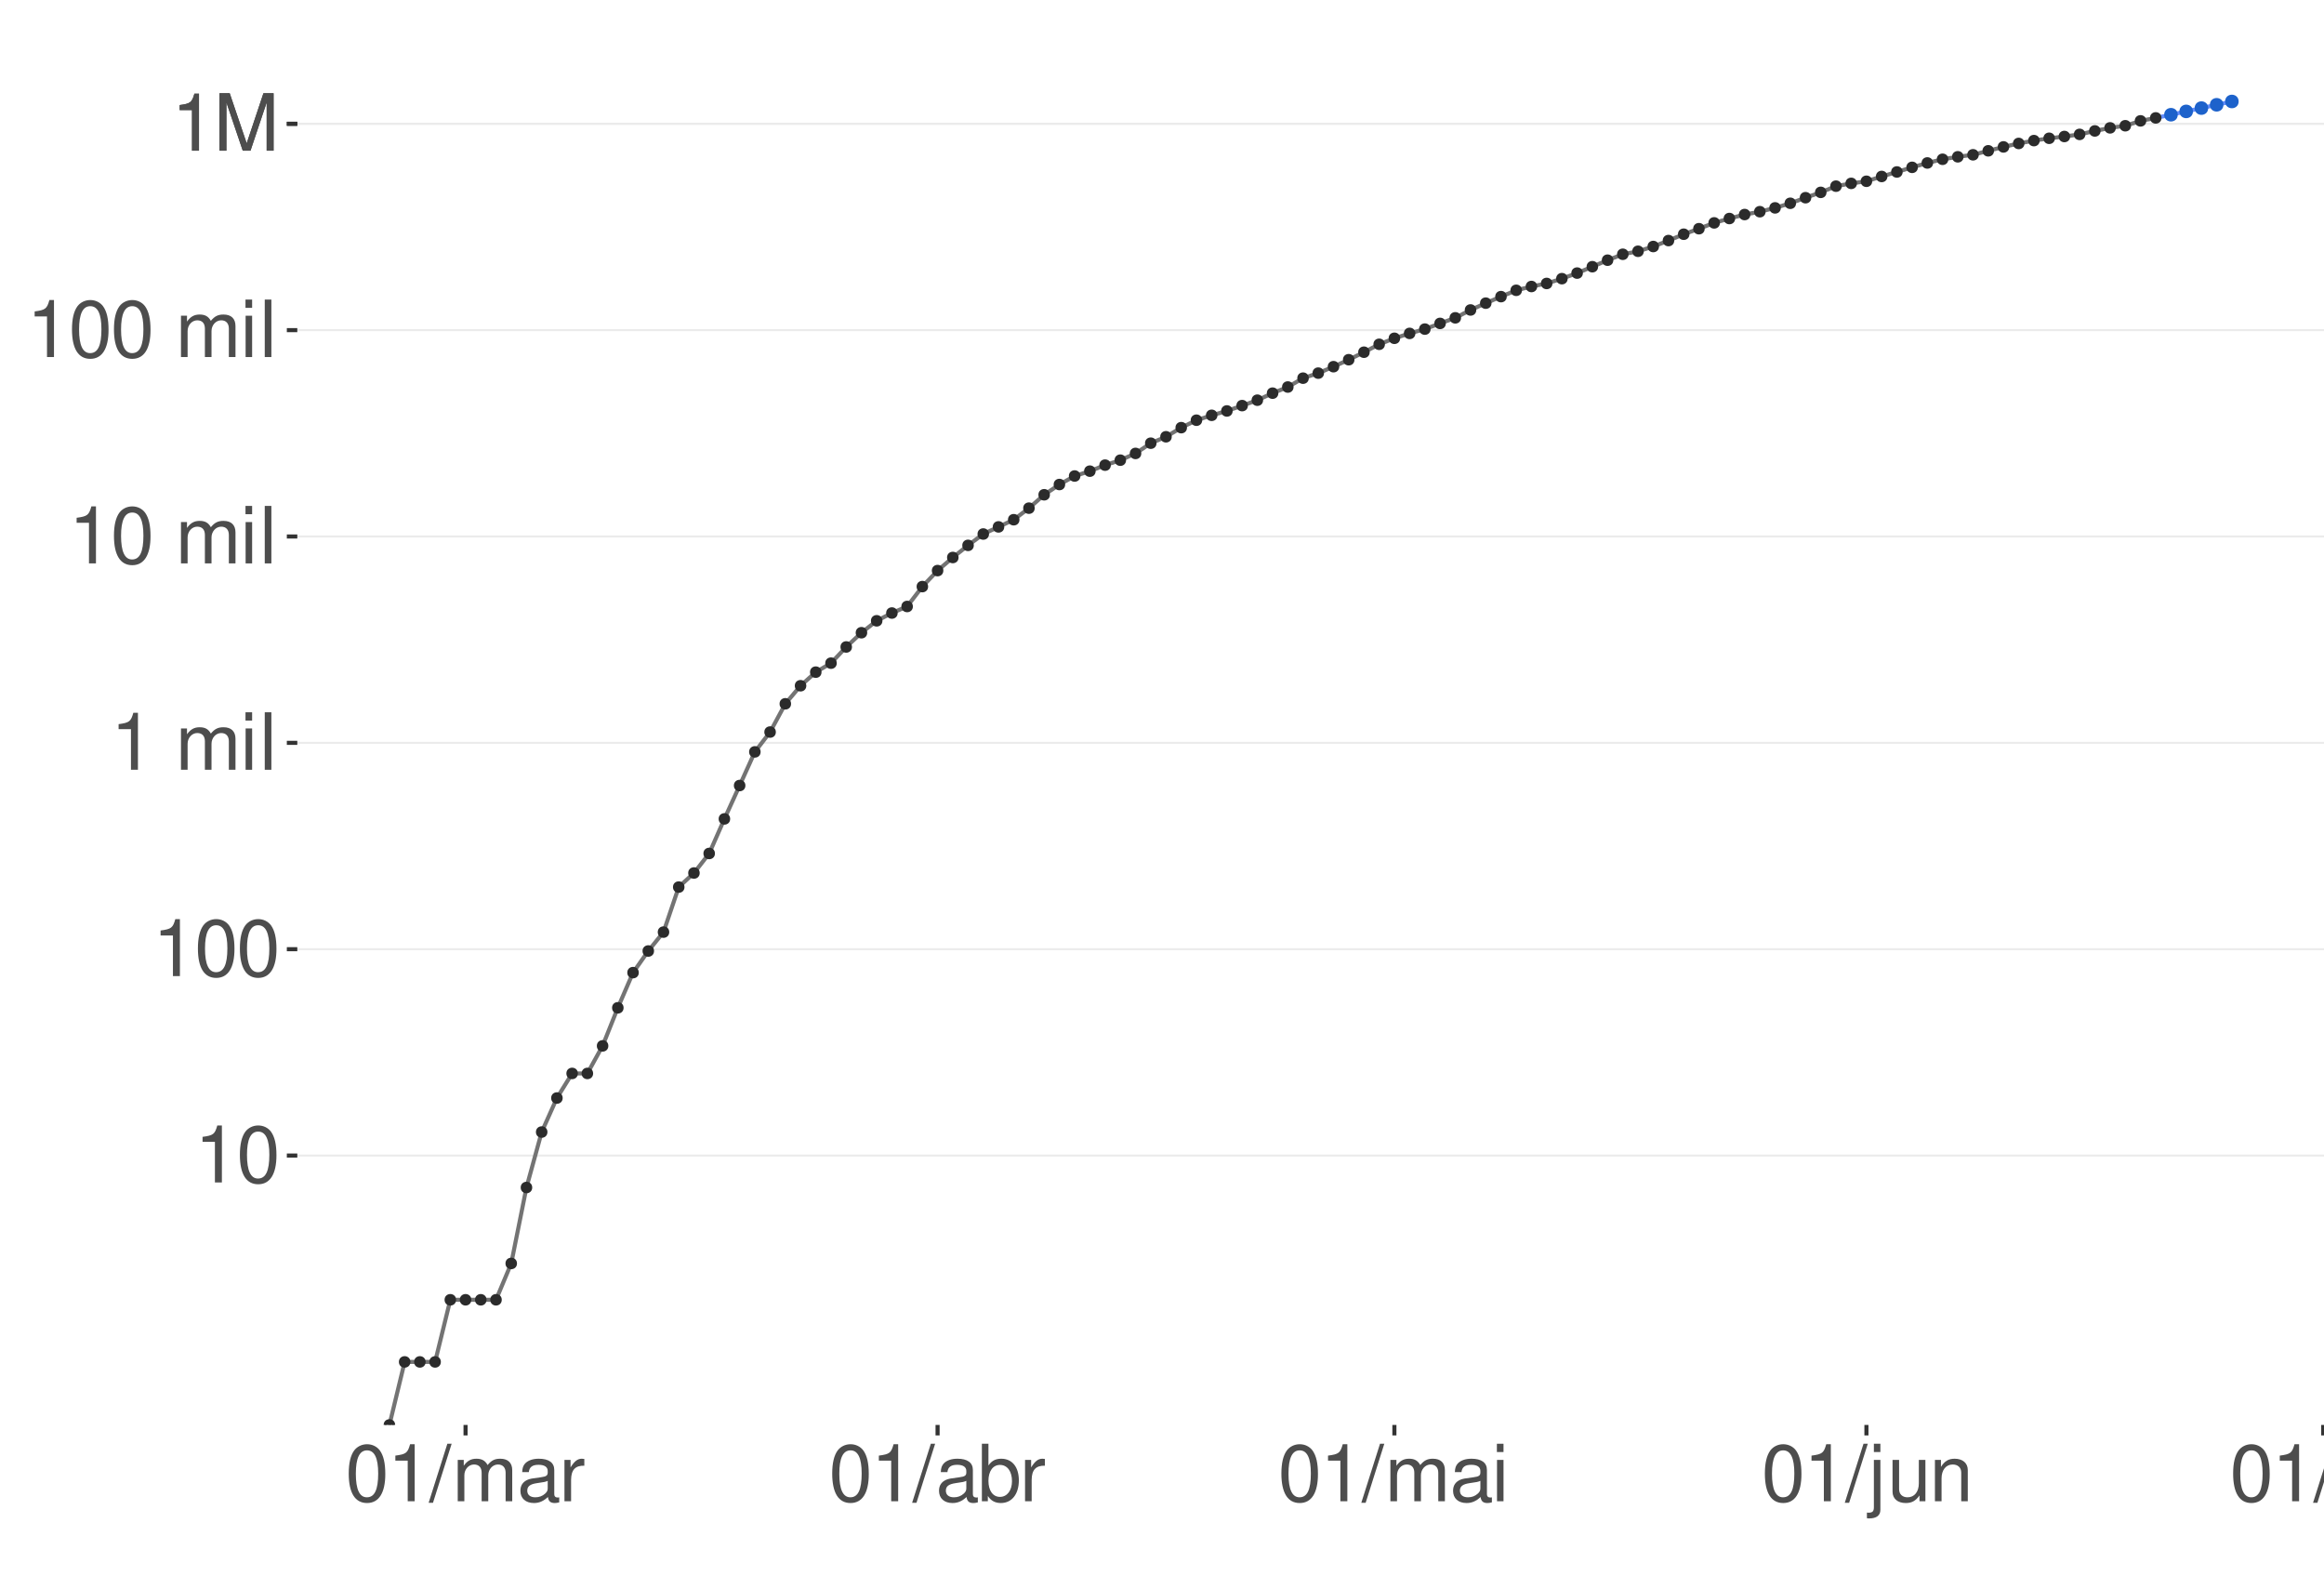 <?xml version="1.0" encoding="UTF-8"?>
<svg xmlns="http://www.w3.org/2000/svg" xmlns:xlink="http://www.w3.org/1999/xlink" width="609pt" height="413pt" viewBox="0 0 609 413" version="1.1">
<defs>
<g>
<symbol overflow="visible" id="glyph0-0">
<path style="stroke:none;" d=""/>
</symbol>
<symbol overflow="visible" id="glyph0-1">
<path style="stroke:none;" d="M 5.344 -10.641 L 5.344 0 L 7.172 0 L 7.172 -14.938 L 5.969 -14.938 C 5.328 -12.641 4.922 -12.328 2.109 -11.953 L 2.109 -10.641 Z M 5.344 -10.641 "/>
</symbol>
<symbol overflow="visible" id="glyph0-2">
<path style="stroke:none;" d="M 5.688 -14.938 C 4.312 -14.938 3.078 -14.312 2.312 -13.297 C 1.359 -11.984 0.891 -10 0.891 -7.234 C 0.891 -2.188 2.547 0.469 5.688 0.469 C 8.781 0.469 10.469 -2.188 10.469 -7.109 C 10.469 -10 10.016 -11.938 9.047 -13.297 C 8.281 -14.328 7.062 -14.938 5.688 -14.938 Z M 5.688 -13.328 C 7.641 -13.328 8.609 -11.312 8.609 -7.266 C 8.609 -3.016 7.656 -1.031 5.641 -1.031 C 3.719 -1.031 2.75 -3.094 2.75 -7.203 C 2.75 -11.312 3.719 -13.328 5.688 -13.328 Z M 5.688 -13.328 "/>
</symbol>
<symbol overflow="visible" id="glyph0-3">
<path style="stroke:none;" d=""/>
</symbol>
<symbol overflow="visible" id="glyph0-4">
<path style="stroke:none;" d="M 1.453 -10.828 L 1.453 0 L 3.188 0 L 3.188 -6.797 C 3.188 -8.359 4.312 -9.625 5.719 -9.625 C 7 -9.625 7.719 -8.844 7.719 -7.453 L 7.719 0 L 9.453 0 L 9.453 -6.797 C 9.453 -8.359 10.594 -9.625 12 -9.625 C 13.266 -9.625 14 -8.812 14 -7.453 L 14 0 L 15.734 0 L 15.734 -8.125 C 15.734 -10.062 14.625 -11.141 12.594 -11.141 C 11.156 -11.141 10.281 -10.703 9.281 -9.484 C 8.641 -10.641 7.766 -11.141 6.359 -11.141 C 4.922 -11.141 3.953 -10.594 3.031 -9.297 L 3.031 -10.828 Z M 1.453 -10.828 "/>
</symbol>
<symbol overflow="visible" id="glyph0-5">
<path style="stroke:none;" d="M 3.094 -10.828 L 1.391 -10.828 L 1.391 0 L 3.094 0 Z M 3.094 -15.062 L 1.359 -15.062 L 1.359 -12.891 L 3.094 -12.891 Z M 3.094 -15.062 "/>
</symbol>
<symbol overflow="visible" id="glyph0-6">
<path style="stroke:none;" d="M 3.141 -15.062 L 1.406 -15.062 L 1.406 0 L 3.141 0 Z M 3.141 -15.062 "/>
</symbol>
<symbol overflow="visible" id="glyph0-7">
<path style="stroke:none;" d="M 9.672 0 L 13.906 -12.625 L 13.906 0 L 15.719 0 L 15.719 -15.062 L 13.062 -15.062 L 8.672 -1.938 L 4.219 -15.062 L 1.547 -15.062 L 1.547 0 L 3.359 0 L 3.359 -12.625 L 7.641 0 Z M 9.672 0 "/>
</symbol>
<symbol overflow="visible" id="glyph0-8">
<path style="stroke:none;" d="M 4.734 -15.062 L -0.172 0.406 L 0.969 0.406 L 5.859 -15.062 Z M 4.734 -15.062 "/>
</symbol>
<symbol overflow="visible" id="glyph0-9">
<path style="stroke:none;" d="M 11.047 -1.016 C 10.859 -0.969 10.781 -0.969 10.672 -0.969 C 10.078 -0.969 9.75 -1.281 9.75 -1.812 L 9.75 -8.188 C 9.75 -10.094 8.344 -11.141 5.688 -11.141 C 4.094 -11.141 2.828 -10.672 2.094 -9.875 C 1.594 -9.312 1.391 -8.703 1.344 -7.625 L 3.078 -7.625 C 3.219 -8.938 4 -9.547 5.625 -9.547 C 7.188 -9.547 8.031 -8.969 8.031 -7.938 L 8.031 -7.484 C 8.016 -6.734 7.641 -6.469 6.234 -6.281 C 3.797 -5.969 3.422 -5.891 2.766 -5.625 C 1.516 -5.078 0.875 -4.125 0.875 -2.734 C 0.875 -0.766 2.234 0.469 4.422 0.469 C 5.781 0.469 6.875 0 8.094 -1.109 C 8.219 0 8.766 0.469 9.875 0.469 C 10.25 0.469 10.469 0.438 11.047 0.297 Z M 8.031 -3.406 C 8.031 -2.828 7.875 -2.484 7.359 -2 C 6.656 -1.359 5.797 -1.031 4.797 -1.031 C 3.453 -1.031 2.672 -1.672 2.672 -2.766 C 2.672 -3.906 3.406 -4.484 5.266 -4.75 C 7.109 -5 7.453 -5.078 8.031 -5.344 Z M 8.031 -3.406 "/>
</symbol>
<symbol overflow="visible" id="glyph0-10">
<path style="stroke:none;" d="M 1.422 -10.828 L 1.422 0 L 3.156 0 L 3.156 -5.625 C 3.188 -8.219 4.25 -9.375 6.625 -9.312 L 6.625 -11.078 C 6.344 -11.109 6.172 -11.141 5.969 -11.141 C 4.859 -11.141 4 -10.469 3.016 -8.859 L 3.016 -10.828 Z M 1.422 -10.828 "/>
</symbol>
<symbol overflow="visible" id="glyph0-11">
<path style="stroke:none;" d="M 1.109 -15.062 L 1.109 0 L 2.672 0 L 2.672 -1.391 C 3.484 -0.125 4.578 0.469 6.094 0.469 C 8.938 0.469 10.797 -1.859 10.797 -5.453 C 10.797 -8.969 9.047 -11.141 6.172 -11.141 C 4.688 -11.141 3.641 -10.578 2.828 -9.359 L 2.828 -15.062 Z M 5.844 -9.516 C 7.766 -9.516 9 -7.844 9 -5.266 C 9 -2.812 7.719 -1.141 5.844 -1.141 C 4 -1.141 2.828 -2.781 2.828 -5.328 C 2.828 -7.875 4 -9.516 5.844 -9.516 Z M 5.844 -9.516 "/>
</symbol>
<symbol overflow="visible" id="glyph0-12">
<path style="stroke:none;" d="M 1.453 -10.828 L 1.453 1.562 C 1.453 2.641 1.109 3 0.047 3 C -0.078 3 -0.141 3 -0.375 2.969 L -0.375 4.438 C -0.172 4.484 -0.062 4.5 0.203 4.5 C 2.141 4.5 3.156 3.734 3.156 2.25 L 3.156 -10.828 Z M 3.156 -15.062 L 1.453 -15.062 L 1.453 -12.891 L 3.156 -12.891 Z M 3.156 -15.062 "/>
</symbol>
<symbol overflow="visible" id="glyph0-13">
<path style="stroke:none;" d="M 9.953 0 L 9.953 -10.828 L 8.234 -10.828 L 8.234 -4.688 C 8.234 -2.484 7.078 -1.031 5.281 -1.031 C 3.922 -1.031 3.062 -1.859 3.062 -3.156 L 3.062 -10.828 L 1.344 -10.828 L 1.344 -2.484 C 1.344 -0.688 2.688 0.469 4.797 0.469 C 6.375 0.469 7.391 -0.078 8.406 -1.516 L 8.406 0 Z M 9.953 0 "/>
</symbol>
<symbol overflow="visible" id="glyph0-14">
<path style="stroke:none;" d="M 1.453 -10.828 L 1.453 0 L 3.188 0 L 3.188 -5.969 C 3.188 -8.188 4.344 -9.625 6.109 -9.625 C 7.484 -9.625 8.344 -8.797 8.344 -7.5 L 8.344 0 L 10.062 0 L 10.062 -8.188 C 10.062 -9.984 8.719 -11.141 6.625 -11.141 C 5.016 -11.141 3.984 -10.516 3.031 -9 L 3.031 -10.828 Z M 1.453 -10.828 "/>
</symbol>
</g>
<clipPath id="clip1">
  <path d="M 77.906 9.961 L 609 9.961 L 609 373.328 L 77.906 373.328 Z M 77.906 9.961 "/>
</clipPath>
<clipPath id="clip2">
  <path d="M 77.906 302 L 609 302 L 609 304 L 77.906 304 Z M 77.906 302 "/>
</clipPath>
<clipPath id="clip3">
  <path d="M 77.906 248 L 609 248 L 609 249 L 77.906 249 Z M 77.906 248 "/>
</clipPath>
<clipPath id="clip4">
  <path d="M 77.906 194 L 609 194 L 609 195 L 77.906 195 Z M 77.906 194 "/>
</clipPath>
<clipPath id="clip5">
  <path d="M 77.906 140 L 609 140 L 609 141 L 77.906 141 Z M 77.906 140 "/>
</clipPath>
<clipPath id="clip6">
  <path d="M 77.906 86 L 609 86 L 609 87 L 77.906 87 Z M 77.906 86 "/>
</clipPath>
<clipPath id="clip7">
  <path d="M 77.906 32 L 609 32 L 609 33 L 77.906 33 Z M 77.906 32 "/>
</clipPath>
<clipPath id="clip8">
  <path d="M 101 30 L 566 30 L 566 373.328 L 101 373.328 Z M 101 30 "/>
</clipPath>
<clipPath id="clip9">
  <path d="M 100 372 L 104 372 L 104 373.328 L 100 373.328 Z M 100 372 "/>
</clipPath>
<clipPath id="clip10">
  <path d="M 100 371 L 104 371 L 104 373.328 L 100 373.328 Z M 100 371 "/>
</clipPath>
</defs>
<g id="surface22">
<rect x="0" y="0" width="609" height="413" style="fill:rgb(100%,100%,100%);fill-opacity:1;stroke:none;"/>
<rect x="0" y="0" width="609" height="413" style="fill:rgb(100%,100%,100%);fill-opacity:1;stroke:none;"/>
<path style="fill:none;stroke-width:1.067;stroke-linecap:round;stroke-linejoin:round;stroke:rgb(100%,100%,100%);stroke-opacity:1;stroke-miterlimit:10;" d="M 0 413 L 609 413 L 609 0 L 0 0 Z M 0 413 "/>
<g clip-path="url(#clip1)" clip-rule="nonzero">
<path style=" stroke:none;fill-rule:nonzero;fill:rgb(100%,100%,100%);fill-opacity:1;" d="M 77.906 373.328 L 609 373.328 L 609 9.961 L 77.906 9.961 Z M 77.906 373.328 "/>
</g>
<g clip-path="url(#clip2)" clip-rule="nonzero">
<path style="fill:none;stroke-width:0.533;stroke-linecap:butt;stroke-linejoin:round;stroke:rgb(92.157%,92.157%,92.157%);stroke-opacity:1;stroke-miterlimit:10;" d="M 77.906 302.746 L 609 302.746 "/>
</g>
<g clip-path="url(#clip3)" clip-rule="nonzero">
<path style="fill:none;stroke-width:0.533;stroke-linecap:butt;stroke-linejoin:round;stroke:rgb(92.157%,92.157%,92.157%);stroke-opacity:1;stroke-miterlimit:10;" d="M 77.906 248.684 L 609 248.684 "/>
</g>
<g clip-path="url(#clip4)" clip-rule="nonzero">
<path style="fill:none;stroke-width:0.533;stroke-linecap:butt;stroke-linejoin:round;stroke:rgb(92.157%,92.157%,92.157%);stroke-opacity:1;stroke-miterlimit:10;" d="M 77.906 194.621 L 609 194.621 "/>
</g>
<g clip-path="url(#clip5)" clip-rule="nonzero">
<path style="fill:none;stroke-width:0.533;stroke-linecap:butt;stroke-linejoin:round;stroke:rgb(92.157%,92.157%,92.157%);stroke-opacity:1;stroke-miterlimit:10;" d="M 77.906 140.555 L 609 140.555 "/>
</g>
<g clip-path="url(#clip6)" clip-rule="nonzero">
<path style="fill:none;stroke-width:0.533;stroke-linecap:butt;stroke-linejoin:round;stroke:rgb(92.157%,92.157%,92.157%);stroke-opacity:1;stroke-miterlimit:10;" d="M 77.906 86.492 L 609 86.492 "/>
</g>
<g clip-path="url(#clip7)" clip-rule="nonzero">
<path style="fill:none;stroke-width:0.533;stroke-linecap:butt;stroke-linejoin:round;stroke:rgb(92.157%,92.157%,92.157%);stroke-opacity:1;stroke-miterlimit:10;" d="M 77.906 32.426 L 609 32.426 "/>
<path style="fill:none;stroke-width:0.533;stroke-linecap:butt;stroke-linejoin:round;stroke:rgb(92.157%,92.157%,92.157%);stroke-opacity:1;stroke-miterlimit:10;" d="M 77.906 32.426 L 609 32.426 "/>
</g>
<path style=" stroke:none;fill-rule:nonzero;fill:rgb(11.373%,38.431%,79.608%);fill-opacity:0.4;" d="M 568.898 30.008 L 572.891 29.125 L 576.879 28.246 L 580.871 27.363 L 584.859 26.48 L 584.859 26.691 L 580.871 27.543 L 576.879 28.398 L 572.891 29.25 L 568.898 30.105 Z M 568.898 30.008 "/>
<path style="fill:none;stroke-width:1.067;stroke-linecap:butt;stroke-linejoin:round;stroke:rgb(39.216%,56.078%,100%);stroke-opacity:1;stroke-miterlimit:10;" d="M 564.91 30.891 L 568.898 30.059 L 572.891 29.188 L 576.879 28.32 L 580.871 27.453 L 584.859 26.586 "/>
<path style="fill-rule:nonzero;fill:rgb(11.373%,38.431%,79.608%);fill-opacity:1;stroke-width:0.709;stroke-linecap:round;stroke-linejoin:round;stroke:rgb(11.373%,38.431%,79.608%);stroke-opacity:1;stroke-miterlimit:10;" d="M 570.32 30.059 C 570.32 31.953 567.477 31.953 567.477 30.059 C 567.477 28.16 570.32 28.16 570.32 30.059 "/>
<path style="fill-rule:nonzero;fill:rgb(11.373%,38.431%,79.608%);fill-opacity:1;stroke-width:0.709;stroke-linecap:round;stroke-linejoin:round;stroke:rgb(11.373%,38.431%,79.608%);stroke-opacity:1;stroke-miterlimit:10;" d="M 574.309 29.188 C 574.309 31.086 571.469 31.086 571.469 29.188 C 571.469 27.293 574.309 27.293 574.309 29.188 "/>
<path style="fill-rule:nonzero;fill:rgb(11.373%,38.431%,79.608%);fill-opacity:1;stroke-width:0.709;stroke-linecap:round;stroke-linejoin:round;stroke:rgb(11.373%,38.431%,79.608%);stroke-opacity:1;stroke-miterlimit:10;" d="M 578.301 28.32 C 578.301 30.215 575.457 30.215 575.457 28.32 C 575.457 26.426 578.301 26.426 578.301 28.32 "/>
<path style="fill-rule:nonzero;fill:rgb(11.373%,38.431%,79.608%);fill-opacity:1;stroke-width:0.709;stroke-linecap:round;stroke-linejoin:round;stroke:rgb(11.373%,38.431%,79.608%);stroke-opacity:1;stroke-miterlimit:10;" d="M 582.289 27.453 C 582.289 29.348 579.449 29.348 579.449 27.453 C 579.449 25.559 582.289 25.559 582.289 27.453 "/>
<path style="fill-rule:nonzero;fill:rgb(11.373%,38.431%,79.608%);fill-opacity:1;stroke-width:0.709;stroke-linecap:round;stroke-linejoin:round;stroke:rgb(11.373%,38.431%,79.608%);stroke-opacity:1;stroke-miterlimit:10;" d="M 586.281 26.586 C 586.281 28.48 583.438 28.48 583.438 26.586 C 583.438 24.691 586.281 24.691 586.281 26.586 "/>
<g clip-path="url(#clip8)" clip-rule="nonzero">
<path style="fill:none;stroke-width:1.067;stroke-linecap:butt;stroke-linejoin:round;stroke:rgb(45.098%,45.098%,45.098%);stroke-opacity:1;stroke-miterlimit:10;" d="M 102.047 373.328 L 106.035 356.812 L 114.016 356.812 L 118.008 340.539 L 129.977 340.539 L 133.969 331.016 L 137.957 311.121 L 141.949 296.586 L 145.938 287.676 L 149.93 281.234 L 153.918 281.234 L 157.91 274.016 L 161.898 264.039 L 165.891 254.82 L 169.879 249.156 L 173.871 244.207 L 177.859 232.41 L 181.852 228.723 L 185.84 223.605 L 189.832 214.547 L 193.82 205.805 L 197.812 196.988 L 201.801 191.793 L 205.793 184.391 L 209.781 179.66 L 213.77 176.098 L 217.762 173.742 L 221.75 169.5 L 225.742 165.77 L 229.73 162.645 L 233.723 160.613 L 237.711 158.895 L 241.703 153.684 L 245.691 149.492 L 249.684 146.059 L 253.672 142.883 L 257.664 139.91 L 261.652 138.043 L 265.645 136.164 L 269.633 133.133 L 273.625 129.629 L 277.613 126.941 L 281.605 124.711 L 285.594 123.441 L 289.586 121.863 L 293.574 120.562 L 297.566 118.797 L 301.555 116.113 L 305.547 114.43 L 309.535 112.043 L 313.527 110.094 L 317.516 108.809 L 321.508 107.668 L 325.496 106.266 L 329.488 104.848 L 333.477 103.008 L 337.469 101.398 L 341.457 99.078 L 345.449 97.758 L 349.438 96.07 L 353.43 94.242 L 357.418 92.277 L 361.41 90.203 L 365.398 88.629 L 369.391 87.352 L 373.379 86.223 L 377.371 84.73 L 381.359 83.27 L 385.352 81.211 L 389.34 79.426 L 393.332 77.715 L 397.32 76.059 L 401.309 75.062 L 405.301 74.266 L 409.289 73.008 L 413.281 71.547 L 417.27 69.875 L 421.262 68.168 L 425.25 66.617 L 429.242 65.832 L 433.23 64.586 L 437.223 63.027 L 441.211 61.363 L 445.203 59.918 L 449.191 58.395 L 453.184 57.25 L 457.172 56.207 L 461.164 55.465 L 465.152 54.461 L 469.145 53.258 L 473.133 51.797 L 477.125 50.398 L 481.113 48.777 L 485.105 48.043 L 489.094 47.492 L 493.086 46.234 L 497.074 45.055 L 501.066 43.844 L 505.055 42.695 L 509.047 41.73 L 513.035 41.078 L 517.027 40.555 L 521.016 39.512 L 525.008 38.492 L 528.996 37.582 L 532.988 36.836 L 536.977 36.23 L 540.969 35.762 L 544.957 35.211 L 548.949 34.305 L 552.938 33.5 L 556.93 32.945 L 560.918 31.668 L 564.91 30.891 "/>
</g>
<g clip-path="url(#clip9)" clip-rule="nonzero">
<path style=" stroke:none;fill-rule:nonzero;fill:rgb(16.863%,16.863%,16.863%);fill-opacity:1;" d="M 103.199 373.328 C 103.199 374.867 100.891 374.867 100.891 373.328 C 100.891 371.789 103.199 371.789 103.199 373.328 "/>
</g>
<g clip-path="url(#clip10)" clip-rule="nonzero">
<path style="fill:none;stroke-width:0.709;stroke-linecap:round;stroke-linejoin:round;stroke:rgb(16.863%,16.863%,16.863%);stroke-opacity:1;stroke-miterlimit:10;" d="M 103.199 373.328 C 103.199 374.867 100.891 374.867 100.891 373.328 C 100.891 371.789 103.199 371.789 103.199 373.328 "/>
</g>
<path style="fill-rule:nonzero;fill:rgb(16.863%,16.863%,16.863%);fill-opacity:1;stroke-width:0.709;stroke-linecap:round;stroke-linejoin:round;stroke:rgb(16.863%,16.863%,16.863%);stroke-opacity:1;stroke-miterlimit:10;" d="M 107.191 356.812 C 107.191 358.352 104.883 358.352 104.883 356.812 C 104.883 355.273 107.191 355.273 107.191 356.812 "/>
<path style="fill-rule:nonzero;fill:rgb(16.863%,16.863%,16.863%);fill-opacity:1;stroke-width:0.709;stroke-linecap:round;stroke-linejoin:round;stroke:rgb(16.863%,16.863%,16.863%);stroke-opacity:1;stroke-miterlimit:10;" d="M 111.18 356.812 C 111.18 358.352 108.871 358.352 108.871 356.812 C 108.871 355.273 111.18 355.273 111.18 356.812 "/>
<path style="fill-rule:nonzero;fill:rgb(16.863%,16.863%,16.863%);fill-opacity:1;stroke-width:0.709;stroke-linecap:round;stroke-linejoin:round;stroke:rgb(16.863%,16.863%,16.863%);stroke-opacity:1;stroke-miterlimit:10;" d="M 115.172 356.812 C 115.172 358.352 112.863 358.352 112.863 356.812 C 112.863 355.273 115.172 355.273 115.172 356.812 "/>
<path style="fill-rule:nonzero;fill:rgb(16.863%,16.863%,16.863%);fill-opacity:1;stroke-width:0.709;stroke-linecap:round;stroke-linejoin:round;stroke:rgb(16.863%,16.863%,16.863%);stroke-opacity:1;stroke-miterlimit:10;" d="M 119.16 340.539 C 119.16 342.078 116.852 342.078 116.852 340.539 C 116.852 338.996 119.16 338.996 119.16 340.539 "/>
<path style="fill-rule:nonzero;fill:rgb(16.863%,16.863%,16.863%);fill-opacity:1;stroke-width:0.709;stroke-linecap:round;stroke-linejoin:round;stroke:rgb(16.863%,16.863%,16.863%);stroke-opacity:1;stroke-miterlimit:10;" d="M 123.152 340.539 C 123.152 342.078 120.844 342.078 120.844 340.539 C 120.844 338.996 123.152 338.996 123.152 340.539 "/>
<path style="fill-rule:nonzero;fill:rgb(16.863%,16.863%,16.863%);fill-opacity:1;stroke-width:0.709;stroke-linecap:round;stroke-linejoin:round;stroke:rgb(16.863%,16.863%,16.863%);stroke-opacity:1;stroke-miterlimit:10;" d="M 127.141 340.539 C 127.141 342.078 124.832 342.078 124.832 340.539 C 124.832 338.996 127.141 338.996 127.141 340.539 "/>
<path style="fill-rule:nonzero;fill:rgb(16.863%,16.863%,16.863%);fill-opacity:1;stroke-width:0.709;stroke-linecap:round;stroke-linejoin:round;stroke:rgb(16.863%,16.863%,16.863%);stroke-opacity:1;stroke-miterlimit:10;" d="M 131.133 340.539 C 131.133 342.078 128.824 342.078 128.824 340.539 C 128.824 338.996 131.133 338.996 131.133 340.539 "/>
<path style="fill-rule:nonzero;fill:rgb(16.863%,16.863%,16.863%);fill-opacity:1;stroke-width:0.709;stroke-linecap:round;stroke-linejoin:round;stroke:rgb(16.863%,16.863%,16.863%);stroke-opacity:1;stroke-miterlimit:10;" d="M 135.121 331.016 C 135.121 332.555 132.812 332.555 132.812 331.016 C 132.812 329.477 135.121 329.477 135.121 331.016 "/>
<path style="fill-rule:nonzero;fill:rgb(16.863%,16.863%,16.863%);fill-opacity:1;stroke-width:0.709;stroke-linecap:round;stroke-linejoin:round;stroke:rgb(16.863%,16.863%,16.863%);stroke-opacity:1;stroke-miterlimit:10;" d="M 139.113 311.121 C 139.113 312.66 136.805 312.66 136.805 311.121 C 136.805 309.582 139.113 309.582 139.113 311.121 "/>
<path style="fill-rule:nonzero;fill:rgb(16.863%,16.863%,16.863%);fill-opacity:1;stroke-width:0.709;stroke-linecap:round;stroke-linejoin:round;stroke:rgb(16.863%,16.863%,16.863%);stroke-opacity:1;stroke-miterlimit:10;" d="M 143.102 296.586 C 143.102 298.129 140.793 298.129 140.793 296.586 C 140.793 295.047 143.102 295.047 143.102 296.586 "/>
<path style="fill-rule:nonzero;fill:rgb(16.863%,16.863%,16.863%);fill-opacity:1;stroke-width:0.709;stroke-linecap:round;stroke-linejoin:round;stroke:rgb(16.863%,16.863%,16.863%);stroke-opacity:1;stroke-miterlimit:10;" d="M 147.094 287.676 C 147.094 289.219 144.785 289.219 144.785 287.676 C 144.785 286.137 147.094 286.137 147.094 287.676 "/>
<path style="fill-rule:nonzero;fill:rgb(16.863%,16.863%,16.863%);fill-opacity:1;stroke-width:0.709;stroke-linecap:round;stroke-linejoin:round;stroke:rgb(16.863%,16.863%,16.863%);stroke-opacity:1;stroke-miterlimit:10;" d="M 151.082 281.234 C 151.082 282.773 148.773 282.773 148.773 281.234 C 148.773 279.695 151.082 279.695 151.082 281.234 "/>
<path style="fill-rule:nonzero;fill:rgb(16.863%,16.863%,16.863%);fill-opacity:1;stroke-width:0.709;stroke-linecap:round;stroke-linejoin:round;stroke:rgb(16.863%,16.863%,16.863%);stroke-opacity:1;stroke-miterlimit:10;" d="M 155.074 281.234 C 155.074 282.773 152.766 282.773 152.766 281.234 C 152.766 279.695 155.074 279.695 155.074 281.234 "/>
<path style="fill-rule:nonzero;fill:rgb(16.863%,16.863%,16.863%);fill-opacity:1;stroke-width:0.709;stroke-linecap:round;stroke-linejoin:round;stroke:rgb(16.863%,16.863%,16.863%);stroke-opacity:1;stroke-miterlimit:10;" d="M 159.062 274.016 C 159.062 275.555 156.754 275.555 156.754 274.016 C 156.754 272.473 159.062 272.473 159.062 274.016 "/>
<path style="fill-rule:nonzero;fill:rgb(16.863%,16.863%,16.863%);fill-opacity:1;stroke-width:0.709;stroke-linecap:round;stroke-linejoin:round;stroke:rgb(16.863%,16.863%,16.863%);stroke-opacity:1;stroke-miterlimit:10;" d="M 163.055 264.039 C 163.055 265.578 160.746 265.578 160.746 264.039 C 160.746 262.5 163.055 262.5 163.055 264.039 "/>
<path style="fill-rule:nonzero;fill:rgb(16.863%,16.863%,16.863%);fill-opacity:1;stroke-width:0.709;stroke-linecap:round;stroke-linejoin:round;stroke:rgb(16.863%,16.863%,16.863%);stroke-opacity:1;stroke-miterlimit:10;" d="M 167.043 254.82 C 167.043 256.359 164.734 256.359 164.734 254.82 C 164.734 253.281 167.043 253.281 167.043 254.82 "/>
<path style="fill-rule:nonzero;fill:rgb(16.863%,16.863%,16.863%);fill-opacity:1;stroke-width:0.709;stroke-linecap:round;stroke-linejoin:round;stroke:rgb(16.863%,16.863%,16.863%);stroke-opacity:1;stroke-miterlimit:10;" d="M 171.035 249.156 C 171.035 250.699 168.727 250.699 168.727 249.156 C 168.727 247.617 171.035 247.617 171.035 249.156 "/>
<path style="fill-rule:nonzero;fill:rgb(16.863%,16.863%,16.863%);fill-opacity:1;stroke-width:0.709;stroke-linecap:round;stroke-linejoin:round;stroke:rgb(16.863%,16.863%,16.863%);stroke-opacity:1;stroke-miterlimit:10;" d="M 175.023 244.207 C 175.023 245.746 172.715 245.746 172.715 244.207 C 172.715 242.668 175.023 242.668 175.023 244.207 "/>
<path style="fill-rule:nonzero;fill:rgb(16.863%,16.863%,16.863%);fill-opacity:1;stroke-width:0.709;stroke-linecap:round;stroke-linejoin:round;stroke:rgb(16.863%,16.863%,16.863%);stroke-opacity:1;stroke-miterlimit:10;" d="M 179.016 232.41 C 179.016 233.949 176.707 233.949 176.707 232.41 C 176.707 230.871 179.016 230.871 179.016 232.41 "/>
<path style="fill-rule:nonzero;fill:rgb(16.863%,16.863%,16.863%);fill-opacity:1;stroke-width:0.709;stroke-linecap:round;stroke-linejoin:round;stroke:rgb(16.863%,16.863%,16.863%);stroke-opacity:1;stroke-miterlimit:10;" d="M 183.004 228.723 C 183.004 230.262 180.695 230.262 180.695 228.723 C 180.695 227.184 183.004 227.184 183.004 228.723 "/>
<path style="fill-rule:nonzero;fill:rgb(16.863%,16.863%,16.863%);fill-opacity:1;stroke-width:0.709;stroke-linecap:round;stroke-linejoin:round;stroke:rgb(16.863%,16.863%,16.863%);stroke-opacity:1;stroke-miterlimit:10;" d="M 186.996 223.605 C 186.996 225.145 184.684 225.145 184.684 223.605 C 184.684 222.062 186.996 222.062 186.996 223.605 "/>
<path style="fill-rule:nonzero;fill:rgb(16.863%,16.863%,16.863%);fill-opacity:1;stroke-width:0.709;stroke-linecap:round;stroke-linejoin:round;stroke:rgb(16.863%,16.863%,16.863%);stroke-opacity:1;stroke-miterlimit:10;" d="M 190.984 214.547 C 190.984 216.086 188.676 216.086 188.676 214.547 C 188.676 213.008 190.984 213.008 190.984 214.547 "/>
<path style="fill-rule:nonzero;fill:rgb(16.863%,16.863%,16.863%);fill-opacity:1;stroke-width:0.709;stroke-linecap:round;stroke-linejoin:round;stroke:rgb(16.863%,16.863%,16.863%);stroke-opacity:1;stroke-miterlimit:10;" d="M 194.977 205.805 C 194.977 207.344 192.664 207.344 192.664 205.805 C 192.664 204.266 194.977 204.266 194.977 205.805 "/>
<path style="fill-rule:nonzero;fill:rgb(16.863%,16.863%,16.863%);fill-opacity:1;stroke-width:0.709;stroke-linecap:round;stroke-linejoin:round;stroke:rgb(16.863%,16.863%,16.863%);stroke-opacity:1;stroke-miterlimit:10;" d="M 198.965 196.988 C 198.965 198.527 196.656 198.527 196.656 196.988 C 196.656 195.449 198.965 195.449 198.965 196.988 "/>
<path style="fill-rule:nonzero;fill:rgb(16.863%,16.863%,16.863%);fill-opacity:1;stroke-width:0.709;stroke-linecap:round;stroke-linejoin:round;stroke:rgb(16.863%,16.863%,16.863%);stroke-opacity:1;stroke-miterlimit:10;" d="M 202.957 191.793 C 202.957 193.332 200.645 193.332 200.645 191.793 C 200.645 190.254 202.957 190.254 202.957 191.793 "/>
<path style="fill-rule:nonzero;fill:rgb(16.863%,16.863%,16.863%);fill-opacity:1;stroke-width:0.709;stroke-linecap:round;stroke-linejoin:round;stroke:rgb(16.863%,16.863%,16.863%);stroke-opacity:1;stroke-miterlimit:10;" d="M 206.945 184.391 C 206.945 185.93 204.637 185.93 204.637 184.391 C 204.637 182.852 206.945 182.852 206.945 184.391 "/>
<path style="fill-rule:nonzero;fill:rgb(16.863%,16.863%,16.863%);fill-opacity:1;stroke-width:0.709;stroke-linecap:round;stroke-linejoin:round;stroke:rgb(16.863%,16.863%,16.863%);stroke-opacity:1;stroke-miterlimit:10;" d="M 210.938 179.66 C 210.938 181.199 208.625 181.199 208.625 179.66 C 208.625 178.121 210.938 178.121 210.938 179.66 "/>
<path style="fill-rule:nonzero;fill:rgb(16.863%,16.863%,16.863%);fill-opacity:1;stroke-width:0.709;stroke-linecap:round;stroke-linejoin:round;stroke:rgb(16.863%,16.863%,16.863%);stroke-opacity:1;stroke-miterlimit:10;" d="M 214.926 176.098 C 214.926 177.637 212.617 177.637 212.617 176.098 C 212.617 174.559 214.926 174.559 214.926 176.098 "/>
<path style="fill-rule:nonzero;fill:rgb(16.863%,16.863%,16.863%);fill-opacity:1;stroke-width:0.709;stroke-linecap:round;stroke-linejoin:round;stroke:rgb(16.863%,16.863%,16.863%);stroke-opacity:1;stroke-miterlimit:10;" d="M 218.918 173.742 C 218.918 175.281 216.605 175.281 216.605 173.742 C 216.605 172.203 218.918 172.203 218.918 173.742 "/>
<path style="fill-rule:nonzero;fill:rgb(16.863%,16.863%,16.863%);fill-opacity:1;stroke-width:0.709;stroke-linecap:round;stroke-linejoin:round;stroke:rgb(16.863%,16.863%,16.863%);stroke-opacity:1;stroke-miterlimit:10;" d="M 222.906 169.5 C 222.906 171.039 220.598 171.039 220.598 169.5 C 220.598 167.961 222.906 167.961 222.906 169.5 "/>
<path style="fill-rule:nonzero;fill:rgb(16.863%,16.863%,16.863%);fill-opacity:1;stroke-width:0.709;stroke-linecap:round;stroke-linejoin:round;stroke:rgb(16.863%,16.863%,16.863%);stroke-opacity:1;stroke-miterlimit:10;" d="M 226.898 165.77 C 226.898 167.309 224.586 167.309 224.586 165.77 C 224.586 164.23 226.898 164.23 226.898 165.77 "/>
<path style="fill-rule:nonzero;fill:rgb(16.863%,16.863%,16.863%);fill-opacity:1;stroke-width:0.709;stroke-linecap:round;stroke-linejoin:round;stroke:rgb(16.863%,16.863%,16.863%);stroke-opacity:1;stroke-miterlimit:10;" d="M 230.887 162.645 C 230.887 164.188 228.578 164.188 228.578 162.645 C 228.578 161.105 230.887 161.105 230.887 162.645 "/>
<path style="fill-rule:nonzero;fill:rgb(16.863%,16.863%,16.863%);fill-opacity:1;stroke-width:0.709;stroke-linecap:round;stroke-linejoin:round;stroke:rgb(16.863%,16.863%,16.863%);stroke-opacity:1;stroke-miterlimit:10;" d="M 234.875 160.613 C 234.875 162.152 232.566 162.152 232.566 160.613 C 232.566 159.074 234.875 159.074 234.875 160.613 "/>
<path style="fill-rule:nonzero;fill:rgb(16.863%,16.863%,16.863%);fill-opacity:1;stroke-width:0.709;stroke-linecap:round;stroke-linejoin:round;stroke:rgb(16.863%,16.863%,16.863%);stroke-opacity:1;stroke-miterlimit:10;" d="M 238.867 158.895 C 238.867 160.434 236.559 160.434 236.559 158.895 C 236.559 157.355 238.867 157.355 238.867 158.895 "/>
<path style="fill-rule:nonzero;fill:rgb(16.863%,16.863%,16.863%);fill-opacity:1;stroke-width:0.709;stroke-linecap:round;stroke-linejoin:round;stroke:rgb(16.863%,16.863%,16.863%);stroke-opacity:1;stroke-miterlimit:10;" d="M 242.855 153.684 C 242.855 155.223 240.547 155.223 240.547 153.684 C 240.547 152.145 242.855 152.145 242.855 153.684 "/>
<path style="fill-rule:nonzero;fill:rgb(16.863%,16.863%,16.863%);fill-opacity:1;stroke-width:0.709;stroke-linecap:round;stroke-linejoin:round;stroke:rgb(16.863%,16.863%,16.863%);stroke-opacity:1;stroke-miterlimit:10;" d="M 246.848 149.492 C 246.848 151.031 244.539 151.031 244.539 149.492 C 244.539 147.953 246.848 147.953 246.848 149.492 "/>
<path style="fill-rule:nonzero;fill:rgb(16.863%,16.863%,16.863%);fill-opacity:1;stroke-width:0.709;stroke-linecap:round;stroke-linejoin:round;stroke:rgb(16.863%,16.863%,16.863%);stroke-opacity:1;stroke-miterlimit:10;" d="M 250.836 146.059 C 250.836 147.602 248.527 147.602 248.527 146.059 C 248.527 144.52 250.836 144.52 250.836 146.059 "/>
<path style="fill-rule:nonzero;fill:rgb(16.863%,16.863%,16.863%);fill-opacity:1;stroke-width:0.709;stroke-linecap:round;stroke-linejoin:round;stroke:rgb(16.863%,16.863%,16.863%);stroke-opacity:1;stroke-miterlimit:10;" d="M 254.828 142.883 C 254.828 144.422 252.52 144.422 252.52 142.883 C 252.52 141.344 254.828 141.344 254.828 142.883 "/>
<path style="fill-rule:nonzero;fill:rgb(16.863%,16.863%,16.863%);fill-opacity:1;stroke-width:0.709;stroke-linecap:round;stroke-linejoin:round;stroke:rgb(16.863%,16.863%,16.863%);stroke-opacity:1;stroke-miterlimit:10;" d="M 258.816 139.91 C 258.816 141.449 256.508 141.449 256.508 139.91 C 256.508 138.371 258.816 138.371 258.816 139.91 "/>
<path style="fill-rule:nonzero;fill:rgb(16.863%,16.863%,16.863%);fill-opacity:1;stroke-width:0.709;stroke-linecap:round;stroke-linejoin:round;stroke:rgb(16.863%,16.863%,16.863%);stroke-opacity:1;stroke-miterlimit:10;" d="M 262.809 138.043 C 262.809 139.582 260.5 139.582 260.5 138.043 C 260.5 136.504 262.809 136.504 262.809 138.043 "/>
<path style="fill-rule:nonzero;fill:rgb(16.863%,16.863%,16.863%);fill-opacity:1;stroke-width:0.709;stroke-linecap:round;stroke-linejoin:round;stroke:rgb(16.863%,16.863%,16.863%);stroke-opacity:1;stroke-miterlimit:10;" d="M 266.797 136.164 C 266.797 137.703 264.488 137.703 264.488 136.164 C 264.488 134.625 266.797 134.625 266.797 136.164 "/>
<path style="fill-rule:nonzero;fill:rgb(16.863%,16.863%,16.863%);fill-opacity:1;stroke-width:0.709;stroke-linecap:round;stroke-linejoin:round;stroke:rgb(16.863%,16.863%,16.863%);stroke-opacity:1;stroke-miterlimit:10;" d="M 270.789 133.133 C 270.789 134.676 268.48 134.676 268.48 133.133 C 268.48 131.594 270.789 131.594 270.789 133.133 "/>
<path style="fill-rule:nonzero;fill:rgb(16.863%,16.863%,16.863%);fill-opacity:1;stroke-width:0.709;stroke-linecap:round;stroke-linejoin:round;stroke:rgb(16.863%,16.863%,16.863%);stroke-opacity:1;stroke-miterlimit:10;" d="M 274.777 129.629 C 274.777 131.168 272.469 131.168 272.469 129.629 C 272.469 128.086 274.777 128.086 274.777 129.629 "/>
<path style="fill-rule:nonzero;fill:rgb(16.863%,16.863%,16.863%);fill-opacity:1;stroke-width:0.709;stroke-linecap:round;stroke-linejoin:round;stroke:rgb(16.863%,16.863%,16.863%);stroke-opacity:1;stroke-miterlimit:10;" d="M 278.77 126.941 C 278.77 128.48 276.461 128.48 276.461 126.941 C 276.461 125.402 278.77 125.402 278.77 126.941 "/>
<path style="fill-rule:nonzero;fill:rgb(16.863%,16.863%,16.863%);fill-opacity:1;stroke-width:0.709;stroke-linecap:round;stroke-linejoin:round;stroke:rgb(16.863%,16.863%,16.863%);stroke-opacity:1;stroke-miterlimit:10;" d="M 282.758 124.711 C 282.758 126.25 280.449 126.25 280.449 124.711 C 280.449 123.172 282.758 123.172 282.758 124.711 "/>
<path style="fill-rule:nonzero;fill:rgb(16.863%,16.863%,16.863%);fill-opacity:1;stroke-width:0.709;stroke-linecap:round;stroke-linejoin:round;stroke:rgb(16.863%,16.863%,16.863%);stroke-opacity:1;stroke-miterlimit:10;" d="M 286.75 123.441 C 286.75 124.98 284.441 124.98 284.441 123.441 C 284.441 121.902 286.75 121.902 286.75 123.441 "/>
<path style="fill-rule:nonzero;fill:rgb(16.863%,16.863%,16.863%);fill-opacity:1;stroke-width:0.709;stroke-linecap:round;stroke-linejoin:round;stroke:rgb(16.863%,16.863%,16.863%);stroke-opacity:1;stroke-miterlimit:10;" d="M 290.738 121.863 C 290.738 123.402 288.43 123.402 288.43 121.863 C 288.43 120.324 290.738 120.324 290.738 121.863 "/>
<path style="fill-rule:nonzero;fill:rgb(16.863%,16.863%,16.863%);fill-opacity:1;stroke-width:0.709;stroke-linecap:round;stroke-linejoin:round;stroke:rgb(16.863%,16.863%,16.863%);stroke-opacity:1;stroke-miterlimit:10;" d="M 294.73 120.562 C 294.73 122.102 292.422 122.102 292.422 120.562 C 292.422 119.023 294.73 119.023 294.73 120.562 "/>
<path style="fill-rule:nonzero;fill:rgb(16.863%,16.863%,16.863%);fill-opacity:1;stroke-width:0.709;stroke-linecap:round;stroke-linejoin:round;stroke:rgb(16.863%,16.863%,16.863%);stroke-opacity:1;stroke-miterlimit:10;" d="M 298.719 118.797 C 298.719 120.336 296.41 120.336 296.41 118.797 C 296.41 117.258 298.719 117.258 298.719 118.797 "/>
<path style="fill-rule:nonzero;fill:rgb(16.863%,16.863%,16.863%);fill-opacity:1;stroke-width:0.709;stroke-linecap:round;stroke-linejoin:round;stroke:rgb(16.863%,16.863%,16.863%);stroke-opacity:1;stroke-miterlimit:10;" d="M 302.711 116.113 C 302.711 117.652 300.402 117.652 300.402 116.113 C 300.402 114.574 302.711 114.574 302.711 116.113 "/>
<path style="fill-rule:nonzero;fill:rgb(16.863%,16.863%,16.863%);fill-opacity:1;stroke-width:0.709;stroke-linecap:round;stroke-linejoin:round;stroke:rgb(16.863%,16.863%,16.863%);stroke-opacity:1;stroke-miterlimit:10;" d="M 306.699 114.43 C 306.699 115.969 304.391 115.969 304.391 114.43 C 304.391 112.891 306.699 112.891 306.699 114.43 "/>
<path style="fill-rule:nonzero;fill:rgb(16.863%,16.863%,16.863%);fill-opacity:1;stroke-width:0.709;stroke-linecap:round;stroke-linejoin:round;stroke:rgb(16.863%,16.863%,16.863%);stroke-opacity:1;stroke-miterlimit:10;" d="M 310.691 112.043 C 310.691 113.582 308.383 113.582 308.383 112.043 C 308.383 110.504 310.691 110.504 310.691 112.043 "/>
<path style="fill-rule:nonzero;fill:rgb(16.863%,16.863%,16.863%);fill-opacity:1;stroke-width:0.709;stroke-linecap:round;stroke-linejoin:round;stroke:rgb(16.863%,16.863%,16.863%);stroke-opacity:1;stroke-miterlimit:10;" d="M 314.68 110.094 C 314.68 111.633 312.371 111.633 312.371 110.094 C 312.371 108.551 314.68 108.551 314.68 110.094 "/>
<path style="fill-rule:nonzero;fill:rgb(16.863%,16.863%,16.863%);fill-opacity:1;stroke-width:0.709;stroke-linecap:round;stroke-linejoin:round;stroke:rgb(16.863%,16.863%,16.863%);stroke-opacity:1;stroke-miterlimit:10;" d="M 318.672 108.809 C 318.672 110.348 316.363 110.348 316.363 108.809 C 316.363 107.27 318.672 107.27 318.672 108.809 "/>
<path style="fill-rule:nonzero;fill:rgb(16.863%,16.863%,16.863%);fill-opacity:1;stroke-width:0.709;stroke-linecap:round;stroke-linejoin:round;stroke:rgb(16.863%,16.863%,16.863%);stroke-opacity:1;stroke-miterlimit:10;" d="M 322.66 107.668 C 322.66 109.207 320.352 109.207 320.352 107.668 C 320.352 106.129 322.66 106.129 322.66 107.668 "/>
<path style="fill-rule:nonzero;fill:rgb(16.863%,16.863%,16.863%);fill-opacity:1;stroke-width:0.709;stroke-linecap:round;stroke-linejoin:round;stroke:rgb(16.863%,16.863%,16.863%);stroke-opacity:1;stroke-miterlimit:10;" d="M 326.652 106.266 C 326.652 107.805 324.344 107.805 324.344 106.266 C 324.344 104.727 326.652 104.727 326.652 106.266 "/>
<path style="fill-rule:nonzero;fill:rgb(16.863%,16.863%,16.863%);fill-opacity:1;stroke-width:0.709;stroke-linecap:round;stroke-linejoin:round;stroke:rgb(16.863%,16.863%,16.863%);stroke-opacity:1;stroke-miterlimit:10;" d="M 330.641 104.848 C 330.641 106.387 328.332 106.387 328.332 104.848 C 328.332 103.309 330.641 103.309 330.641 104.848 "/>
<path style="fill-rule:nonzero;fill:rgb(16.863%,16.863%,16.863%);fill-opacity:1;stroke-width:0.709;stroke-linecap:round;stroke-linejoin:round;stroke:rgb(16.863%,16.863%,16.863%);stroke-opacity:1;stroke-miterlimit:10;" d="M 334.633 103.008 C 334.633 104.547 332.324 104.547 332.324 103.008 C 332.324 101.465 334.633 101.465 334.633 103.008 "/>
<path style="fill-rule:nonzero;fill:rgb(16.863%,16.863%,16.863%);fill-opacity:1;stroke-width:0.709;stroke-linecap:round;stroke-linejoin:round;stroke:rgb(16.863%,16.863%,16.863%);stroke-opacity:1;stroke-miterlimit:10;" d="M 338.621 101.398 C 338.621 102.941 336.312 102.941 336.312 101.398 C 336.312 99.859 338.621 99.859 338.621 101.398 "/>
<path style="fill-rule:nonzero;fill:rgb(16.863%,16.863%,16.863%);fill-opacity:1;stroke-width:0.709;stroke-linecap:round;stroke-linejoin:round;stroke:rgb(16.863%,16.863%,16.863%);stroke-opacity:1;stroke-miterlimit:10;" d="M 342.613 99.078 C 342.613 100.617 340.305 100.617 340.305 99.078 C 340.305 97.535 342.613 97.535 342.613 99.078 "/>
<path style="fill-rule:nonzero;fill:rgb(16.863%,16.863%,16.863%);fill-opacity:1;stroke-width:0.709;stroke-linecap:round;stroke-linejoin:round;stroke:rgb(16.863%,16.863%,16.863%);stroke-opacity:1;stroke-miterlimit:10;" d="M 346.602 97.758 C 346.602 99.297 344.293 99.297 344.293 97.758 C 344.293 96.219 346.602 96.219 346.602 97.758 "/>
<path style="fill-rule:nonzero;fill:rgb(16.863%,16.863%,16.863%);fill-opacity:1;stroke-width:0.709;stroke-linecap:round;stroke-linejoin:round;stroke:rgb(16.863%,16.863%,16.863%);stroke-opacity:1;stroke-miterlimit:10;" d="M 350.594 96.07 C 350.594 97.609 348.285 97.609 348.285 96.07 C 348.285 94.531 350.594 94.531 350.594 96.07 "/>
<path style="fill-rule:nonzero;fill:rgb(16.863%,16.863%,16.863%);fill-opacity:1;stroke-width:0.709;stroke-linecap:round;stroke-linejoin:round;stroke:rgb(16.863%,16.863%,16.863%);stroke-opacity:1;stroke-miterlimit:10;" d="M 354.582 94.242 C 354.582 95.781 352.273 95.781 352.273 94.242 C 352.273 92.703 354.582 92.703 354.582 94.242 "/>
<path style="fill-rule:nonzero;fill:rgb(16.863%,16.863%,16.863%);fill-opacity:1;stroke-width:0.709;stroke-linecap:round;stroke-linejoin:round;stroke:rgb(16.863%,16.863%,16.863%);stroke-opacity:1;stroke-miterlimit:10;" d="M 358.574 92.277 C 358.574 93.816 356.266 93.816 356.266 92.277 C 356.266 90.738 358.574 90.738 358.574 92.277 "/>
<path style="fill-rule:nonzero;fill:rgb(16.863%,16.863%,16.863%);fill-opacity:1;stroke-width:0.709;stroke-linecap:round;stroke-linejoin:round;stroke:rgb(16.863%,16.863%,16.863%);stroke-opacity:1;stroke-miterlimit:10;" d="M 362.562 90.203 C 362.562 91.742 360.254 91.742 360.254 90.203 C 360.254 88.664 362.562 88.664 362.562 90.203 "/>
<path style="fill-rule:nonzero;fill:rgb(16.863%,16.863%,16.863%);fill-opacity:1;stroke-width:0.709;stroke-linecap:round;stroke-linejoin:round;stroke:rgb(16.863%,16.863%,16.863%);stroke-opacity:1;stroke-miterlimit:10;" d="M 366.555 88.629 C 366.555 90.168 364.246 90.168 364.246 88.629 C 364.246 87.09 366.555 87.09 366.555 88.629 "/>
<path style="fill-rule:nonzero;fill:rgb(16.863%,16.863%,16.863%);fill-opacity:1;stroke-width:0.709;stroke-linecap:round;stroke-linejoin:round;stroke:rgb(16.863%,16.863%,16.863%);stroke-opacity:1;stroke-miterlimit:10;" d="M 370.543 87.352 C 370.543 88.891 368.234 88.891 368.234 87.352 C 368.234 85.812 370.543 85.812 370.543 87.352 "/>
<path style="fill-rule:nonzero;fill:rgb(16.863%,16.863%,16.863%);fill-opacity:1;stroke-width:0.709;stroke-linecap:round;stroke-linejoin:round;stroke:rgb(16.863%,16.863%,16.863%);stroke-opacity:1;stroke-miterlimit:10;" d="M 374.535 86.223 C 374.535 87.762 372.223 87.762 372.223 86.223 C 372.223 84.684 374.535 84.684 374.535 86.223 "/>
<path style="fill-rule:nonzero;fill:rgb(16.863%,16.863%,16.863%);fill-opacity:1;stroke-width:0.709;stroke-linecap:round;stroke-linejoin:round;stroke:rgb(16.863%,16.863%,16.863%);stroke-opacity:1;stroke-miterlimit:10;" d="M 378.523 84.73 C 378.523 86.273 376.215 86.273 376.215 84.73 C 376.215 83.191 378.523 83.191 378.523 84.73 "/>
<path style="fill-rule:nonzero;fill:rgb(16.863%,16.863%,16.863%);fill-opacity:1;stroke-width:0.709;stroke-linecap:round;stroke-linejoin:round;stroke:rgb(16.863%,16.863%,16.863%);stroke-opacity:1;stroke-miterlimit:10;" d="M 382.516 83.27 C 382.516 84.809 380.203 84.809 380.203 83.27 C 380.203 81.73 382.516 81.73 382.516 83.27 "/>
<path style="fill-rule:nonzero;fill:rgb(16.863%,16.863%,16.863%);fill-opacity:1;stroke-width:0.709;stroke-linecap:round;stroke-linejoin:round;stroke:rgb(16.863%,16.863%,16.863%);stroke-opacity:1;stroke-miterlimit:10;" d="M 386.504 81.211 C 386.504 82.75 384.195 82.75 384.195 81.211 C 384.195 79.672 386.504 79.672 386.504 81.211 "/>
<path style="fill-rule:nonzero;fill:rgb(16.863%,16.863%,16.863%);fill-opacity:1;stroke-width:0.709;stroke-linecap:round;stroke-linejoin:round;stroke:rgb(16.863%,16.863%,16.863%);stroke-opacity:1;stroke-miterlimit:10;" d="M 390.496 79.426 C 390.496 80.965 388.184 80.965 388.184 79.426 C 388.184 77.887 390.496 77.887 390.496 79.426 "/>
<path style="fill-rule:nonzero;fill:rgb(16.863%,16.863%,16.863%);fill-opacity:1;stroke-width:0.709;stroke-linecap:round;stroke-linejoin:round;stroke:rgb(16.863%,16.863%,16.863%);stroke-opacity:1;stroke-miterlimit:10;" d="M 394.484 77.715 C 394.484 79.254 392.176 79.254 392.176 77.715 C 392.176 76.176 394.484 76.176 394.484 77.715 "/>
<path style="fill-rule:nonzero;fill:rgb(16.863%,16.863%,16.863%);fill-opacity:1;stroke-width:0.709;stroke-linecap:round;stroke-linejoin:round;stroke:rgb(16.863%,16.863%,16.863%);stroke-opacity:1;stroke-miterlimit:10;" d="M 398.477 76.059 C 398.477 77.598 396.164 77.598 396.164 76.059 C 396.164 74.52 398.477 74.52 398.477 76.059 "/>
<path style="fill-rule:nonzero;fill:rgb(16.863%,16.863%,16.863%);fill-opacity:1;stroke-width:0.709;stroke-linecap:round;stroke-linejoin:round;stroke:rgb(16.863%,16.863%,16.863%);stroke-opacity:1;stroke-miterlimit:10;" d="M 402.465 75.062 C 402.465 76.602 400.156 76.602 400.156 75.062 C 400.156 73.523 402.465 73.523 402.465 75.062 "/>
<path style="fill-rule:nonzero;fill:rgb(16.863%,16.863%,16.863%);fill-opacity:1;stroke-width:0.709;stroke-linecap:round;stroke-linejoin:round;stroke:rgb(16.863%,16.863%,16.863%);stroke-opacity:1;stroke-miterlimit:10;" d="M 406.457 74.266 C 406.457 75.805 404.145 75.805 404.145 74.266 C 404.145 72.723 406.457 72.723 406.457 74.266 "/>
<path style="fill-rule:nonzero;fill:rgb(16.863%,16.863%,16.863%);fill-opacity:1;stroke-width:0.709;stroke-linecap:round;stroke-linejoin:round;stroke:rgb(16.863%,16.863%,16.863%);stroke-opacity:1;stroke-miterlimit:10;" d="M 410.445 73.008 C 410.445 74.547 408.137 74.547 408.137 73.008 C 408.137 71.469 410.445 71.469 410.445 73.008 "/>
<path style="fill-rule:nonzero;fill:rgb(16.863%,16.863%,16.863%);fill-opacity:1;stroke-width:0.709;stroke-linecap:round;stroke-linejoin:round;stroke:rgb(16.863%,16.863%,16.863%);stroke-opacity:1;stroke-miterlimit:10;" d="M 414.438 71.547 C 414.438 73.086 412.125 73.086 412.125 71.547 C 412.125 70.008 414.438 70.008 414.438 71.547 "/>
<path style="fill-rule:nonzero;fill:rgb(16.863%,16.863%,16.863%);fill-opacity:1;stroke-width:0.709;stroke-linecap:round;stroke-linejoin:round;stroke:rgb(16.863%,16.863%,16.863%);stroke-opacity:1;stroke-miterlimit:10;" d="M 418.426 69.875 C 418.426 71.414 416.117 71.414 416.117 69.875 C 416.117 68.336 418.426 68.336 418.426 69.875 "/>
<path style="fill-rule:nonzero;fill:rgb(16.863%,16.863%,16.863%);fill-opacity:1;stroke-width:0.709;stroke-linecap:round;stroke-linejoin:round;stroke:rgb(16.863%,16.863%,16.863%);stroke-opacity:1;stroke-miterlimit:10;" d="M 422.414 68.168 C 422.414 69.707 420.105 69.707 420.105 68.168 C 420.105 66.629 422.414 66.629 422.414 68.168 "/>
<path style="fill-rule:nonzero;fill:rgb(16.863%,16.863%,16.863%);fill-opacity:1;stroke-width:0.709;stroke-linecap:round;stroke-linejoin:round;stroke:rgb(16.863%,16.863%,16.863%);stroke-opacity:1;stroke-miterlimit:10;" d="M 426.406 66.617 C 426.406 68.156 424.098 68.156 424.098 66.617 C 424.098 65.078 426.406 65.078 426.406 66.617 "/>
<path style="fill-rule:nonzero;fill:rgb(16.863%,16.863%,16.863%);fill-opacity:1;stroke-width:0.709;stroke-linecap:round;stroke-linejoin:round;stroke:rgb(16.863%,16.863%,16.863%);stroke-opacity:1;stroke-miterlimit:10;" d="M 430.395 65.832 C 430.395 67.371 428.086 67.371 428.086 65.832 C 428.086 64.289 430.395 64.289 430.395 65.832 "/>
<path style="fill-rule:nonzero;fill:rgb(16.863%,16.863%,16.863%);fill-opacity:1;stroke-width:0.709;stroke-linecap:round;stroke-linejoin:round;stroke:rgb(16.863%,16.863%,16.863%);stroke-opacity:1;stroke-miterlimit:10;" d="M 434.387 64.586 C 434.387 66.125 432.078 66.125 432.078 64.586 C 432.078 63.043 434.387 63.043 434.387 64.586 "/>
<path style="fill-rule:nonzero;fill:rgb(16.863%,16.863%,16.863%);fill-opacity:1;stroke-width:0.709;stroke-linecap:round;stroke-linejoin:round;stroke:rgb(16.863%,16.863%,16.863%);stroke-opacity:1;stroke-miterlimit:10;" d="M 438.375 63.027 C 438.375 64.566 436.066 64.566 436.066 63.027 C 436.066 61.488 438.375 61.488 438.375 63.027 "/>
<path style="fill-rule:nonzero;fill:rgb(16.863%,16.863%,16.863%);fill-opacity:1;stroke-width:0.709;stroke-linecap:round;stroke-linejoin:round;stroke:rgb(16.863%,16.863%,16.863%);stroke-opacity:1;stroke-miterlimit:10;" d="M 442.367 61.363 C 442.367 62.902 440.059 62.902 440.059 61.363 C 440.059 59.824 442.367 59.824 442.367 61.363 "/>
<path style="fill-rule:nonzero;fill:rgb(16.863%,16.863%,16.863%);fill-opacity:1;stroke-width:0.709;stroke-linecap:round;stroke-linejoin:round;stroke:rgb(16.863%,16.863%,16.863%);stroke-opacity:1;stroke-miterlimit:10;" d="M 446.355 59.918 C 446.355 61.461 444.047 61.461 444.047 59.918 C 444.047 58.379 446.355 58.379 446.355 59.918 "/>
<path style="fill-rule:nonzero;fill:rgb(16.863%,16.863%,16.863%);fill-opacity:1;stroke-width:0.709;stroke-linecap:round;stroke-linejoin:round;stroke:rgb(16.863%,16.863%,16.863%);stroke-opacity:1;stroke-miterlimit:10;" d="M 450.348 58.395 C 450.348 59.934 448.039 59.934 448.039 58.395 C 448.039 56.855 450.348 56.855 450.348 58.395 "/>
<path style="fill-rule:nonzero;fill:rgb(16.863%,16.863%,16.863%);fill-opacity:1;stroke-width:0.709;stroke-linecap:round;stroke-linejoin:round;stroke:rgb(16.863%,16.863%,16.863%);stroke-opacity:1;stroke-miterlimit:10;" d="M 454.336 57.25 C 454.336 58.793 452.027 58.793 452.027 57.25 C 452.027 55.711 454.336 55.711 454.336 57.25 "/>
<path style="fill-rule:nonzero;fill:rgb(16.863%,16.863%,16.863%);fill-opacity:1;stroke-width:0.709;stroke-linecap:round;stroke-linejoin:round;stroke:rgb(16.863%,16.863%,16.863%);stroke-opacity:1;stroke-miterlimit:10;" d="M 458.328 56.207 C 458.328 57.746 456.02 57.746 456.02 56.207 C 456.02 54.668 458.328 54.668 458.328 56.207 "/>
<path style="fill-rule:nonzero;fill:rgb(16.863%,16.863%,16.863%);fill-opacity:1;stroke-width:0.709;stroke-linecap:round;stroke-linejoin:round;stroke:rgb(16.863%,16.863%,16.863%);stroke-opacity:1;stroke-miterlimit:10;" d="M 462.316 55.465 C 462.316 57.004 460.008 57.004 460.008 55.465 C 460.008 53.922 462.316 53.922 462.316 55.465 "/>
<path style="fill-rule:nonzero;fill:rgb(16.863%,16.863%,16.863%);fill-opacity:1;stroke-width:0.709;stroke-linecap:round;stroke-linejoin:round;stroke:rgb(16.863%,16.863%,16.863%);stroke-opacity:1;stroke-miterlimit:10;" d="M 466.309 54.461 C 466.309 56 464 56 464 54.461 C 464 52.922 466.309 52.922 466.309 54.461 "/>
<path style="fill-rule:nonzero;fill:rgb(16.863%,16.863%,16.863%);fill-opacity:1;stroke-width:0.709;stroke-linecap:round;stroke-linejoin:round;stroke:rgb(16.863%,16.863%,16.863%);stroke-opacity:1;stroke-miterlimit:10;" d="M 470.297 53.258 C 470.297 54.797 467.988 54.797 467.988 53.258 C 467.988 51.719 470.297 51.719 470.297 53.258 "/>
<path style="fill-rule:nonzero;fill:rgb(16.863%,16.863%,16.863%);fill-opacity:1;stroke-width:0.709;stroke-linecap:round;stroke-linejoin:round;stroke:rgb(16.863%,16.863%,16.863%);stroke-opacity:1;stroke-miterlimit:10;" d="M 474.289 51.797 C 474.289 53.336 471.98 53.336 471.98 51.797 C 471.98 50.258 474.289 50.258 474.289 51.797 "/>
<path style="fill-rule:nonzero;fill:rgb(16.863%,16.863%,16.863%);fill-opacity:1;stroke-width:0.709;stroke-linecap:round;stroke-linejoin:round;stroke:rgb(16.863%,16.863%,16.863%);stroke-opacity:1;stroke-miterlimit:10;" d="M 478.277 50.398 C 478.277 51.938 475.969 51.938 475.969 50.398 C 475.969 48.859 478.277 48.859 478.277 50.398 "/>
<path style="fill-rule:nonzero;fill:rgb(16.863%,16.863%,16.863%);fill-opacity:1;stroke-width:0.709;stroke-linecap:round;stroke-linejoin:round;stroke:rgb(16.863%,16.863%,16.863%);stroke-opacity:1;stroke-miterlimit:10;" d="M 482.27 48.777 C 482.27 50.316 479.961 50.316 479.961 48.777 C 479.961 47.234 482.27 47.234 482.27 48.777 "/>
<path style="fill-rule:nonzero;fill:rgb(16.863%,16.863%,16.863%);fill-opacity:1;stroke-width:0.709;stroke-linecap:round;stroke-linejoin:round;stroke:rgb(16.863%,16.863%,16.863%);stroke-opacity:1;stroke-miterlimit:10;" d="M 486.258 48.043 C 486.258 49.582 483.949 49.582 483.949 48.043 C 483.949 46.504 486.258 46.504 486.258 48.043 "/>
<path style="fill-rule:nonzero;fill:rgb(16.863%,16.863%,16.863%);fill-opacity:1;stroke-width:0.709;stroke-linecap:round;stroke-linejoin:round;stroke:rgb(16.863%,16.863%,16.863%);stroke-opacity:1;stroke-miterlimit:10;" d="M 490.25 47.492 C 490.25 49.031 487.941 49.031 487.941 47.492 C 487.941 45.953 490.25 45.953 490.25 47.492 "/>
<path style="fill-rule:nonzero;fill:rgb(16.863%,16.863%,16.863%);fill-opacity:1;stroke-width:0.709;stroke-linecap:round;stroke-linejoin:round;stroke:rgb(16.863%,16.863%,16.863%);stroke-opacity:1;stroke-miterlimit:10;" d="M 494.238 46.234 C 494.238 47.773 491.93 47.773 491.93 46.234 C 491.93 44.695 494.238 44.695 494.238 46.234 "/>
<path style="fill-rule:nonzero;fill:rgb(16.863%,16.863%,16.863%);fill-opacity:1;stroke-width:0.709;stroke-linecap:round;stroke-linejoin:round;stroke:rgb(16.863%,16.863%,16.863%);stroke-opacity:1;stroke-miterlimit:10;" d="M 498.23 45.055 C 498.23 46.594 495.922 46.594 495.922 45.055 C 495.922 43.516 498.23 43.516 498.23 45.055 "/>
<path style="fill-rule:nonzero;fill:rgb(16.863%,16.863%,16.863%);fill-opacity:1;stroke-width:0.709;stroke-linecap:round;stroke-linejoin:round;stroke:rgb(16.863%,16.863%,16.863%);stroke-opacity:1;stroke-miterlimit:10;" d="M 502.219 43.844 C 502.219 45.383 499.91 45.383 499.91 43.844 C 499.91 42.305 502.219 42.305 502.219 43.844 "/>
<path style="fill-rule:nonzero;fill:rgb(16.863%,16.863%,16.863%);fill-opacity:1;stroke-width:0.709;stroke-linecap:round;stroke-linejoin:round;stroke:rgb(16.863%,16.863%,16.863%);stroke-opacity:1;stroke-miterlimit:10;" d="M 506.211 42.695 C 506.211 44.234 503.902 44.234 503.902 42.695 C 503.902 41.156 506.211 41.156 506.211 42.695 "/>
<path style="fill-rule:nonzero;fill:rgb(16.863%,16.863%,16.863%);fill-opacity:1;stroke-width:0.709;stroke-linecap:round;stroke-linejoin:round;stroke:rgb(16.863%,16.863%,16.863%);stroke-opacity:1;stroke-miterlimit:10;" d="M 510.199 41.73 C 510.199 43.27 507.891 43.27 507.891 41.73 C 507.891 40.191 510.199 40.191 510.199 41.73 "/>
<path style="fill-rule:nonzero;fill:rgb(16.863%,16.863%,16.863%);fill-opacity:1;stroke-width:0.709;stroke-linecap:round;stroke-linejoin:round;stroke:rgb(16.863%,16.863%,16.863%);stroke-opacity:1;stroke-miterlimit:10;" d="M 514.191 41.078 C 514.191 42.621 511.883 42.621 511.883 41.078 C 511.883 39.539 514.191 39.539 514.191 41.078 "/>
<path style="fill-rule:nonzero;fill:rgb(16.863%,16.863%,16.863%);fill-opacity:1;stroke-width:0.709;stroke-linecap:round;stroke-linejoin:round;stroke:rgb(16.863%,16.863%,16.863%);stroke-opacity:1;stroke-miterlimit:10;" d="M 518.18 40.555 C 518.18 42.094 515.871 42.094 515.871 40.555 C 515.871 39.016 518.18 39.016 518.18 40.555 "/>
<path style="fill-rule:nonzero;fill:rgb(16.863%,16.863%,16.863%);fill-opacity:1;stroke-width:0.709;stroke-linecap:round;stroke-linejoin:round;stroke:rgb(16.863%,16.863%,16.863%);stroke-opacity:1;stroke-miterlimit:10;" d="M 522.172 39.512 C 522.172 41.051 519.863 41.051 519.863 39.512 C 519.863 37.973 522.172 37.973 522.172 39.512 "/>
<path style="fill-rule:nonzero;fill:rgb(16.863%,16.863%,16.863%);fill-opacity:1;stroke-width:0.709;stroke-linecap:round;stroke-linejoin:round;stroke:rgb(16.863%,16.863%,16.863%);stroke-opacity:1;stroke-miterlimit:10;" d="M 526.16 38.492 C 526.16 40.031 523.852 40.031 523.852 38.492 C 523.852 36.949 526.16 36.949 526.16 38.492 "/>
<path style="fill-rule:nonzero;fill:rgb(16.863%,16.863%,16.863%);fill-opacity:1;stroke-width:0.709;stroke-linecap:round;stroke-linejoin:round;stroke:rgb(16.863%,16.863%,16.863%);stroke-opacity:1;stroke-miterlimit:10;" d="M 530.152 37.582 C 530.152 39.125 527.844 39.125 527.844 37.582 C 527.844 36.043 530.152 36.043 530.152 37.582 "/>
<path style="fill-rule:nonzero;fill:rgb(16.863%,16.863%,16.863%);fill-opacity:1;stroke-width:0.709;stroke-linecap:round;stroke-linejoin:round;stroke:rgb(16.863%,16.863%,16.863%);stroke-opacity:1;stroke-miterlimit:10;" d="M 534.141 36.836 C 534.141 38.375 531.832 38.375 531.832 36.836 C 531.832 35.297 534.141 35.297 534.141 36.836 "/>
<path style="fill-rule:nonzero;fill:rgb(16.863%,16.863%,16.863%);fill-opacity:1;stroke-width:0.709;stroke-linecap:round;stroke-linejoin:round;stroke:rgb(16.863%,16.863%,16.863%);stroke-opacity:1;stroke-miterlimit:10;" d="M 538.133 36.23 C 538.133 37.77 535.824 37.77 535.824 36.23 C 535.824 34.688 538.133 34.688 538.133 36.23 "/>
<path style="fill-rule:nonzero;fill:rgb(16.863%,16.863%,16.863%);fill-opacity:1;stroke-width:0.709;stroke-linecap:round;stroke-linejoin:round;stroke:rgb(16.863%,16.863%,16.863%);stroke-opacity:1;stroke-miterlimit:10;" d="M 542.121 35.762 C 542.121 37.301 539.812 37.301 539.812 35.762 C 539.812 34.223 542.121 34.223 542.121 35.762 "/>
<path style="fill-rule:nonzero;fill:rgb(16.863%,16.863%,16.863%);fill-opacity:1;stroke-width:0.709;stroke-linecap:round;stroke-linejoin:round;stroke:rgb(16.863%,16.863%,16.863%);stroke-opacity:1;stroke-miterlimit:10;" d="M 546.113 35.211 C 546.113 36.75 543.805 36.75 543.805 35.211 C 543.805 33.668 546.113 33.668 546.113 35.211 "/>
<path style="fill-rule:nonzero;fill:rgb(16.863%,16.863%,16.863%);fill-opacity:1;stroke-width:0.709;stroke-linecap:round;stroke-linejoin:round;stroke:rgb(16.863%,16.863%,16.863%);stroke-opacity:1;stroke-miterlimit:10;" d="M 550.102 34.305 C 550.102 35.844 547.793 35.844 547.793 34.305 C 547.793 32.766 550.102 32.766 550.102 34.305 "/>
<path style="fill-rule:nonzero;fill:rgb(16.863%,16.863%,16.863%);fill-opacity:1;stroke-width:0.709;stroke-linecap:round;stroke-linejoin:round;stroke:rgb(16.863%,16.863%,16.863%);stroke-opacity:1;stroke-miterlimit:10;" d="M 554.094 33.5 C 554.094 35.039 551.785 35.039 551.785 33.5 C 551.785 31.961 554.094 31.961 554.094 33.5 "/>
<path style="fill-rule:nonzero;fill:rgb(16.863%,16.863%,16.863%);fill-opacity:1;stroke-width:0.709;stroke-linecap:round;stroke-linejoin:round;stroke:rgb(16.863%,16.863%,16.863%);stroke-opacity:1;stroke-miterlimit:10;" d="M 558.082 32.945 C 558.082 34.484 555.773 34.484 555.773 32.945 C 555.773 31.406 558.082 31.406 558.082 32.945 "/>
<path style="fill-rule:nonzero;fill:rgb(16.863%,16.863%,16.863%);fill-opacity:1;stroke-width:0.709;stroke-linecap:round;stroke-linejoin:round;stroke:rgb(16.863%,16.863%,16.863%);stroke-opacity:1;stroke-miterlimit:10;" d="M 562.074 31.668 C 562.074 33.207 559.762 33.207 559.762 31.668 C 559.762 30.129 562.074 30.129 562.074 31.668 "/>
<path style="fill-rule:nonzero;fill:rgb(16.863%,16.863%,16.863%);fill-opacity:1;stroke-width:0.709;stroke-linecap:round;stroke-linejoin:round;stroke:rgb(16.863%,16.863%,16.863%);stroke-opacity:1;stroke-miterlimit:10;" d="M 566.062 30.891 C 566.062 32.43 563.754 32.43 563.754 30.891 C 563.754 29.352 566.062 29.352 566.062 30.891 "/>
<g style="fill:rgb(30.196%,30.196%,30.196%);fill-opacity:1;">
  <use xlink:href="#glyph0-1" x="50.973" y="309.8"/>
  <use xlink:href="#glyph0-2" x="61.973" y="309.8"/>
</g>
<g style="fill:rgb(30.196%,30.196%,30.196%);fill-opacity:1;">
  <use xlink:href="#glyph0-1" x="39.973" y="255.737"/>
  <use xlink:href="#glyph0-2" x="50.973" y="255.737"/>
  <use xlink:href="#glyph0-2" x="61.973" y="255.737"/>
</g>
<g style="fill:rgb(30.196%,30.196%,30.196%);fill-opacity:1;">
  <use xlink:href="#glyph0-1" x="28.973" y="201.675"/>
  <use xlink:href="#glyph0-3" x="39.973" y="201.675"/>
  <use xlink:href="#glyph0-4" x="45.973" y="201.675"/>
  <use xlink:href="#glyph0-5" x="62.973" y="201.675"/>
  <use xlink:href="#glyph0-6" x="67.973" y="201.675"/>
</g>
<g style="fill:rgb(30.196%,30.196%,30.196%);fill-opacity:1;">
  <use xlink:href="#glyph0-1" x="17.973" y="147.608"/>
  <use xlink:href="#glyph0-2" x="28.973" y="147.608"/>
  <use xlink:href="#glyph0-3" x="39.973" y="147.608"/>
  <use xlink:href="#glyph0-4" x="45.973" y="147.608"/>
  <use xlink:href="#glyph0-5" x="62.973" y="147.608"/>
  <use xlink:href="#glyph0-6" x="67.973" y="147.608"/>
</g>
<g style="fill:rgb(30.196%,30.196%,30.196%);fill-opacity:1;">
  <use xlink:href="#glyph0-1" x="6.973" y="93.546"/>
  <use xlink:href="#glyph0-2" x="17.973" y="93.546"/>
  <use xlink:href="#glyph0-2" x="28.973" y="93.546"/>
  <use xlink:href="#glyph0-3" x="39.973" y="93.546"/>
  <use xlink:href="#glyph0-4" x="45.973" y="93.546"/>
  <use xlink:href="#glyph0-5" x="62.973" y="93.546"/>
  <use xlink:href="#glyph0-6" x="67.973" y="93.546"/>
</g>
<g style="fill:rgb(30.196%,30.196%,30.196%);fill-opacity:1;">
  <use xlink:href="#glyph0-1" x="44.973" y="39.479"/>
  <use xlink:href="#glyph0-7" x="55.973" y="39.479"/>
</g>
<g style="fill:rgb(30.196%,30.196%,30.196%);fill-opacity:1;">
  <use xlink:href="#glyph0-1" x="44.973" y="39.479"/>
  <use xlink:href="#glyph0-7" x="55.973" y="39.479"/>
</g>
<path style="fill:none;stroke-width:1.067;stroke-linecap:butt;stroke-linejoin:round;stroke:rgb(20%,20%,20%);stroke-opacity:1;stroke-miterlimit:10;" d="M 75.164 302.746 L 77.906 302.746 "/>
<path style="fill:none;stroke-width:1.067;stroke-linecap:butt;stroke-linejoin:round;stroke:rgb(20%,20%,20%);stroke-opacity:1;stroke-miterlimit:10;" d="M 75.164 248.684 L 77.906 248.684 "/>
<path style="fill:none;stroke-width:1.067;stroke-linecap:butt;stroke-linejoin:round;stroke:rgb(20%,20%,20%);stroke-opacity:1;stroke-miterlimit:10;" d="M 75.164 194.621 L 77.906 194.621 "/>
<path style="fill:none;stroke-width:1.067;stroke-linecap:butt;stroke-linejoin:round;stroke:rgb(20%,20%,20%);stroke-opacity:1;stroke-miterlimit:10;" d="M 75.164 140.555 L 77.906 140.555 "/>
<path style="fill:none;stroke-width:1.067;stroke-linecap:butt;stroke-linejoin:round;stroke:rgb(20%,20%,20%);stroke-opacity:1;stroke-miterlimit:10;" d="M 75.164 86.492 L 77.906 86.492 "/>
<path style="fill:none;stroke-width:1.067;stroke-linecap:butt;stroke-linejoin:round;stroke:rgb(20%,20%,20%);stroke-opacity:1;stroke-miterlimit:10;" d="M 75.164 32.426 L 77.906 32.426 "/>
<path style="fill:none;stroke-width:1.067;stroke-linecap:butt;stroke-linejoin:round;stroke:rgb(20%,20%,20%);stroke-opacity:1;stroke-miterlimit:10;" d="M 75.164 32.426 L 77.906 32.426 "/>
<path style="fill:none;stroke-width:1.067;stroke-linecap:butt;stroke-linejoin:round;stroke:rgb(20%,20%,20%);stroke-opacity:1;stroke-miterlimit:10;" d="M 121.996 376.07 L 121.996 373.328 "/>
<path style="fill:none;stroke-width:1.067;stroke-linecap:butt;stroke-linejoin:round;stroke:rgb(20%,20%,20%);stroke-opacity:1;stroke-miterlimit:10;" d="M 245.691 376.07 L 245.691 373.328 "/>
<path style="fill:none;stroke-width:1.067;stroke-linecap:butt;stroke-linejoin:round;stroke:rgb(20%,20%,20%);stroke-opacity:1;stroke-miterlimit:10;" d="M 365.398 376.07 L 365.398 373.328 "/>
<path style="fill:none;stroke-width:1.067;stroke-linecap:butt;stroke-linejoin:round;stroke:rgb(20%,20%,20%);stroke-opacity:1;stroke-miterlimit:10;" d="M 489.094 376.07 L 489.094 373.328 "/>
<path style="fill:none;stroke-width:1.067;stroke-linecap:butt;stroke-linejoin:round;stroke:rgb(20%,20%,20%);stroke-opacity:1;stroke-miterlimit:10;" d="M 608.801 376.07 L 608.801 373.328 "/>
<g style="fill:rgb(30.196%,30.196%,30.196%);fill-opacity:1;">
  <use xlink:href="#glyph0-2" x="90.496" y="393.315"/>
  <use xlink:href="#glyph0-1" x="101.496" y="393.315"/>
  <use xlink:href="#glyph0-8" x="112.496" y="393.315"/>
  <use xlink:href="#glyph0-4" x="118.496" y="393.315"/>
  <use xlink:href="#glyph0-9" x="135.496" y="393.315"/>
  <use xlink:href="#glyph0-10" x="146.496" y="393.315"/>
</g>
<g style="fill:rgb(30.196%,30.196%,30.196%);fill-opacity:1;">
  <use xlink:href="#glyph0-2" x="217.191" y="393.315"/>
  <use xlink:href="#glyph0-1" x="228.191" y="393.315"/>
  <use xlink:href="#glyph0-8" x="239.191" y="393.315"/>
  <use xlink:href="#glyph0-9" x="245.191" y="393.315"/>
  <use xlink:href="#glyph0-11" x="256.191" y="393.315"/>
  <use xlink:href="#glyph0-10" x="267.191" y="393.315"/>
</g>
<g style="fill:rgb(30.196%,30.196%,30.196%);fill-opacity:1;">
  <use xlink:href="#glyph0-2" x="334.898" y="393.315"/>
  <use xlink:href="#glyph0-1" x="345.898" y="393.315"/>
  <use xlink:href="#glyph0-8" x="356.898" y="393.315"/>
  <use xlink:href="#glyph0-4" x="362.898" y="393.315"/>
  <use xlink:href="#glyph0-9" x="379.898" y="393.315"/>
  <use xlink:href="#glyph0-5" x="390.898" y="393.315"/>
</g>
<g style="fill:rgb(30.196%,30.196%,30.196%);fill-opacity:1;">
  <use xlink:href="#glyph0-2" x="461.594" y="393.315"/>
  <use xlink:href="#glyph0-1" x="472.594" y="393.315"/>
  <use xlink:href="#glyph0-8" x="483.594" y="393.315"/>
  <use xlink:href="#glyph0-12" x="489.594" y="393.315"/>
  <use xlink:href="#glyph0-13" x="494.594" y="393.315"/>
  <use xlink:href="#glyph0-14" x="505.594" y="393.315"/>
</g>
<g style="fill:rgb(30.196%,30.196%,30.196%);fill-opacity:1;">
  <use xlink:href="#glyph0-2" x="584.301" y="393.315"/>
  <use xlink:href="#glyph0-1" x="595.301" y="393.315"/>
  <use xlink:href="#glyph0-8" x="606.301" y="393.315"/>
  <use xlink:href="#glyph0-12" x="612.301" y="393.315"/>
  <use xlink:href="#glyph0-13" x="617.301" y="393.315"/>
  <use xlink:href="#glyph0-6" x="628.301" y="393.315"/>
</g>
</g>
</svg>
